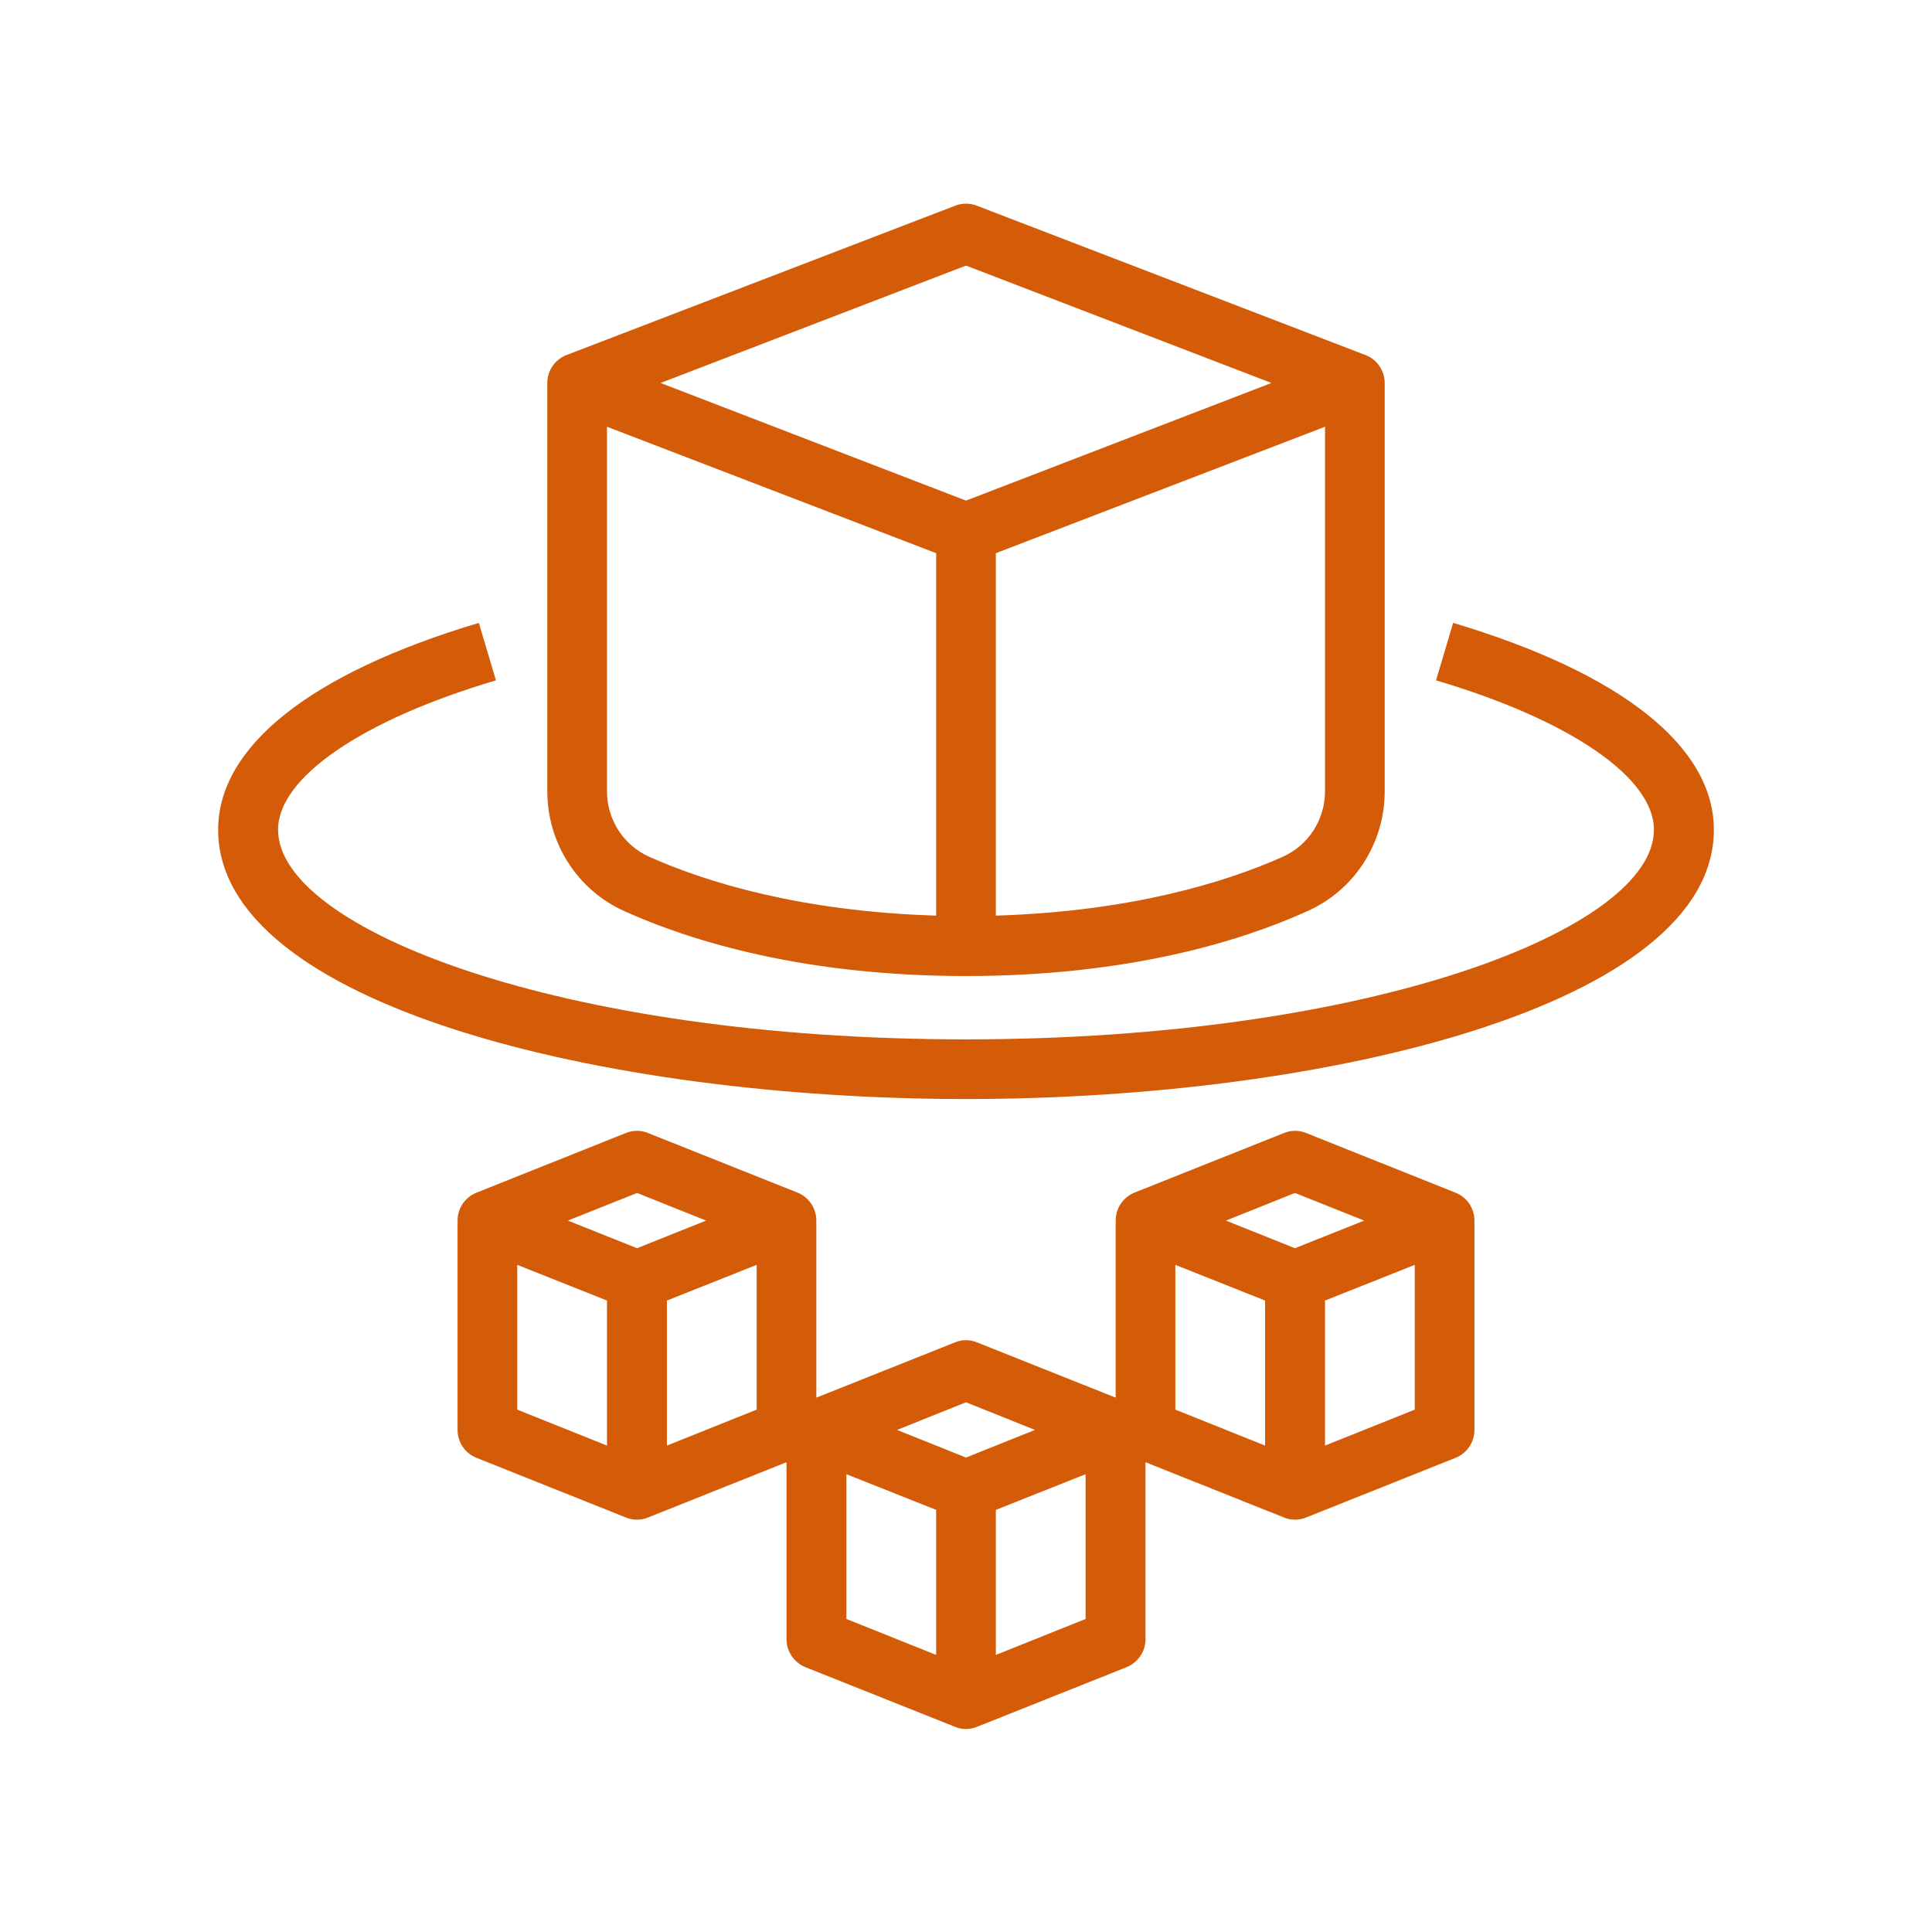 <?xml version="1.0" encoding="UTF-8"?>
<!DOCTYPE svg PUBLIC "-//W3C//DTD SVG 1.1//EN" "http://www.w3.org/Graphics/SVG/1.1/DTD/svg11.dtd">
<svg xmlns="http://www.w3.org/2000/svg" xmlns:xlink="http://www.w3.org/1999/xlink" version="1.1" width="79px" height="79px" viewBox="-0.5 -0.5 79 79" style="background-color: rgb(255, 255, 255);"><defs><style type="text/css">@import url(https://fonts.googleapis.com/css?family=Gloria+Hallelujah);&#xa;@import url(https://fonts.googleapis.com/css?family=Architects+Daughter);&#xa;</style></defs><g><path d="M 0 0 L 78 0 L 78 78 L 0 78 Z" fill="none" stroke="none" pointer-events="all"/><path d="M 53.68 58.61 L 53.68 52.68 L 57.35 51.22 L 57.35 57.14 Z M 47.56 51.22 L 51.23 52.68 L 51.23 58.61 L 47.56 57.14 Z M 40.22 67.17 L 40.22 61.24 L 43.89 59.78 L 43.89 65.7 Z M 34.11 59.78 L 37.78 61.24 L 37.78 67.17 L 34.11 65.7 Z M 26.77 58.61 L 26.77 52.68 L 30.44 51.22 L 30.44 57.14 Z M 20.65 51.22 L 24.32 52.68 L 24.32 58.61 L 20.65 57.14 Z M 25.55 48.28 L 28.37 49.41 L 25.55 50.54 L 22.72 49.41 Z M 39 56.84 L 41.82 57.97 L 39 59.1 L 36.18 57.97 Z M 52.45 48.28 L 55.28 49.41 L 52.45 50.54 L 49.63 49.41 Z M 59.02 48.27 L 52.91 45.83 C 52.62 45.71 52.29 45.71 52 45.83 L 45.88 48.27 C 45.42 48.46 45.12 48.91 45.12 49.41 L 45.12 56.65 L 39.45 54.39 C 39.16 54.27 38.84 54.27 38.55 54.39 L 32.88 56.65 L 32.88 49.41 C 32.88 48.91 32.58 48.46 32.12 48.27 L 26 45.83 C 25.71 45.71 25.38 45.71 25.09 45.83 L 18.98 48.27 C 18.51 48.46 18.21 48.91 18.21 49.41 L 18.21 57.97 C 18.21 58.47 18.51 58.92 18.98 59.11 L 25.09 61.55 C 25.24 61.61 25.39 61.64 25.55 61.64 C 25.7 61.64 25.86 61.61 26 61.55 L 31.66 59.29 L 31.66 66.53 C 31.66 67.03 31.97 67.48 32.43 67.67 L 38.55 70.11 C 38.69 70.17 38.85 70.2 39 70.2 C 39.15 70.2 39.31 70.17 39.45 70.11 L 45.57 67.67 C 46.03 67.48 46.34 67.03 46.34 66.53 L 46.34 59.29 L 52 61.55 C 52.14 61.61 52.3 61.64 52.45 61.64 C 52.61 61.64 52.76 61.61 52.91 61.55 L 59.02 59.11 C 59.49 58.92 59.79 58.47 59.79 57.97 L 59.79 49.41 C 59.79 48.91 59.49 48.46 59.02 48.27 Z M 69.58 33.43 C 69.58 40.58 53.82 44.44 39 44.44 C 24.18 44.44 8.42 40.58 8.42 33.43 C 8.42 30.02 12.21 27.02 19.08 24.97 L 19.78 27.32 C 14.28 28.95 10.87 31.3 10.87 33.43 C 10.87 37.48 22.42 42 39 42 C 55.58 42 67.13 37.48 67.13 33.43 C 67.13 31.3 63.72 28.95 58.22 27.32 L 58.92 24.97 C 65.79 27.02 69.58 30.02 69.58 33.43 Z M 39 10.36 L 51.49 15.16 L 39 19.97 L 26.51 15.16 Z M 51.94 34.54 C 49.63 35.57 45.76 36.77 40.22 36.94 L 40.22 22.12 L 53.68 16.95 L 53.68 31.86 C 53.68 33.02 53 34.07 51.94 34.54 Z M 24.32 31.86 L 24.32 16.95 L 37.78 22.12 L 37.78 36.94 C 32.24 36.77 28.37 35.57 26.06 34.54 C 25 34.07 24.32 33.02 24.32 31.86 Z M 25.06 36.77 C 27.75 37.98 32.36 39.41 39 39.41 C 45.64 39.41 50.25 37.98 52.93 36.77 C 54.87 35.92 56.12 33.99 56.12 31.86 L 56.12 15.16 C 56.12 14.66 55.81 14.2 55.34 14.02 L 39.44 7.91 C 39.16 7.8 38.84 7.8 38.56 7.91 L 22.66 14.02 C 22.19 14.2 21.88 14.66 21.88 15.16 L 21.88 31.86 C 21.88 33.99 23.13 35.92 25.06 36.77 Z" fill="#d45b07" stroke="none" pointer-events="all"/></g></svg>